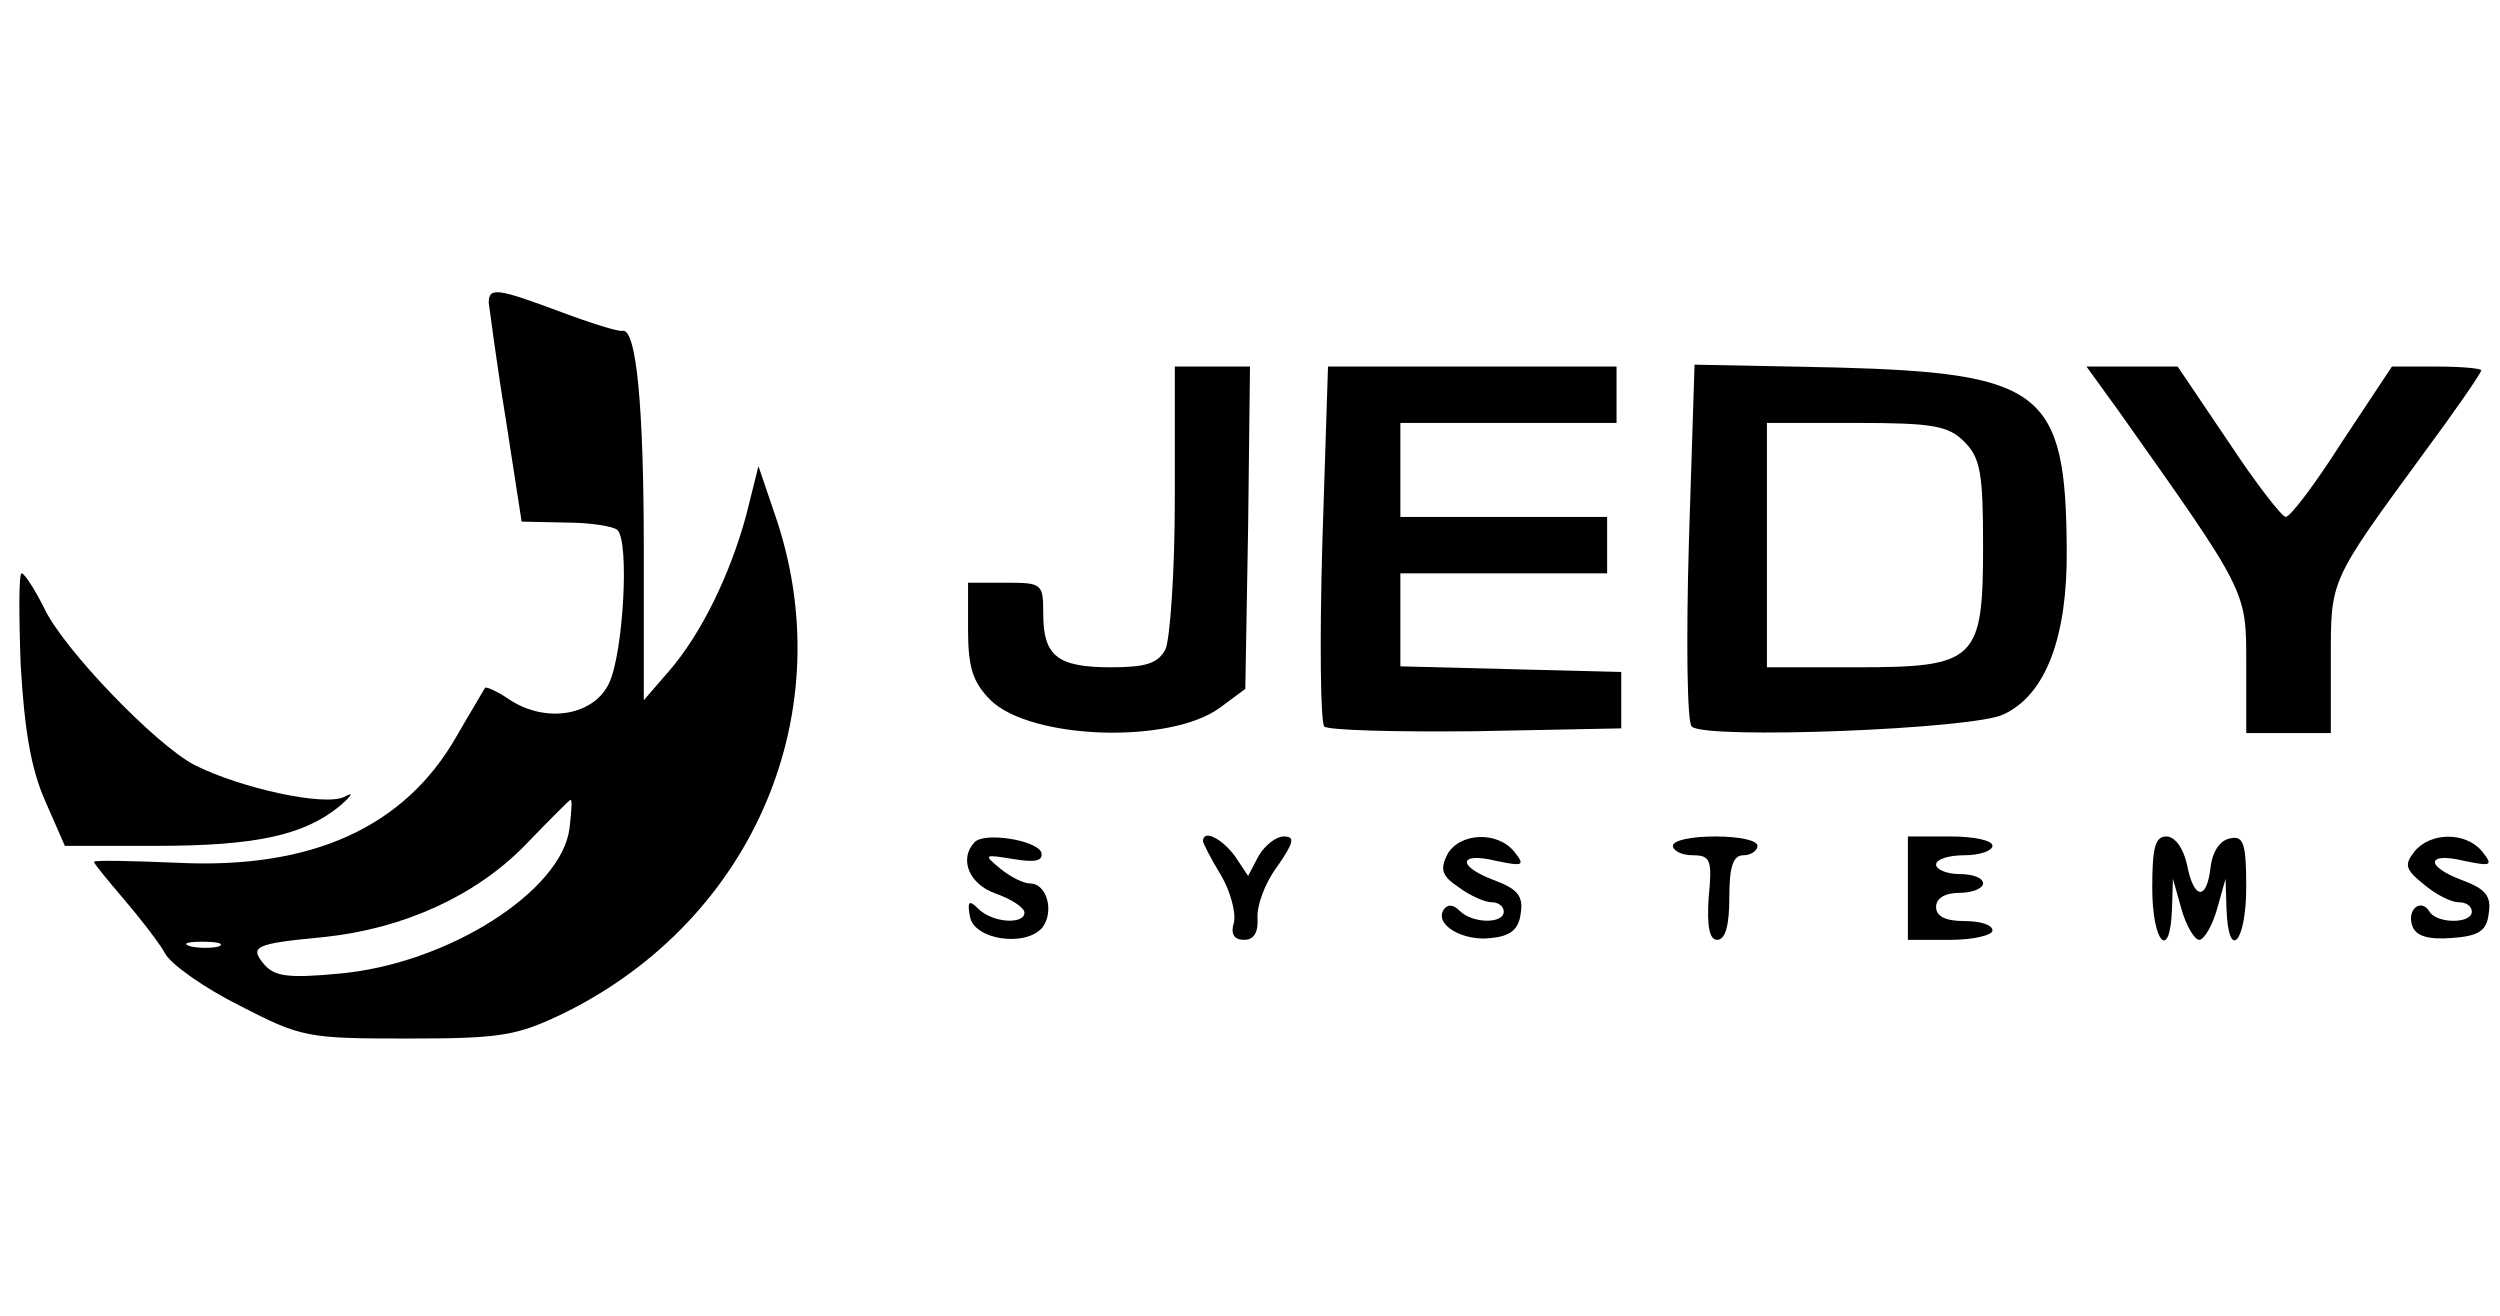 <?xml version="1.0" standalone="no"?>
<!DOCTYPE svg PUBLIC "-//W3C//DTD SVG 20010904//EN"
 "http://www.w3.org/TR/2001/REC-SVG-20010904/DTD/svg10.dtd">
<svg version="1.0" xmlns="http://www.w3.org/2000/svg"
 width="266pt" height="140pt" viewBox="0 0 266 140"
 preserveAspectRatio="xMidYMid meet">

<g transform="translate(0,140) scale(0.1,-0.1)"
fill="#000000" stroke="none">
<path d="M520 1078 c1 -7 8 -62 18 -123 l17 -110 47 -1 c26 0 51 -4 55 -8 13
-13 6 -132 -9 -163 -16 -34 -66 -43 -105 -18 -13 9 -26 15 -27 13 -1 -2 -15
-25 -30 -51 -55 -97 -154 -142 -297 -135 -49 2 -89 3 -89 1 0 -2 15 -20 32
-40 18 -21 38 -47 44 -58 6 -11 41 -36 79 -55 66 -34 72 -35 179 -35 100 0
116 3 166 27 203 100 297 323 224 532 l-17 50 -13 -52 c-17 -63 -48 -127 -83
-167 l-26 -30 0 160 c0 154 -8 237 -23 233 -4 -1 -33 8 -65 20 -67 25 -77 27
-77 10z m86 -559 c-8 -67 -130 -145 -246 -155 -53 -5 -68 -3 -79 10 -16 19
-10 22 64 29 85 9 161 44 213 97 26 27 48 49 49 49 2 1 1 -13 -1 -30z m-373
-126 c-7 -2 -21 -2 -30 0 -10 3 -4 5 12 5 17 0 24 -2 18 -5z"/>
<path d="M1250 869 c0 -77 -5 -149 -10 -160 -8 -15 -21 -19 -58 -19 -57 0 -72
12 -72 57 0 32 -1 33 -40 33 l-40 0 0 -50 c0 -40 5 -56 24 -75 43 -42 191 -47
244 -8 l27 20 3 172 2 171 -40 0 -40 0 0 -141z"/>
<path d="M1407 823 c-3 -104 -2 -191 2 -196 4 -4 77 -6 162 -5 l154 3 0 30 0
30 -117 3 -118 3 0 49 0 50 110 0 110 0 0 30 0 30 -110 0 -110 0 0 50 0 50
115 0 115 0 0 30 0 30 -154 0 -153 0 -6 -187z"/>
<path d="M1797 824 c-3 -104 -2 -193 3 -197 13 -14 301 -3 332 13 45 21 68 83
67 176 -1 168 -26 187 -245 193 l-151 3 -6 -188z m293 106 c17 -17 20 -33 20
-110 0 -123 -7 -130 -135 -130 l-95 0 0 130 0 130 95 0 c82 0 98 -3 115 -20z"/>
<path d="M2254 963 c138 -195 136 -191 136 -270 l0 -73 45 0 45 0 0 78 c0 86
-2 82 99 220 34 46 61 85 61 88 0 2 -21 4 -48 4 l-47 0 -53 -80 c-28 -44 -55
-80 -60 -80 -4 0 -32 36 -61 80 l-54 80 -49 0 -48 0 34 -47z"/>
<path d="M22 693 c4 -70 11 -111 26 -145 l21 -48 97 0 c105 0 157 11 195 42
14 12 16 16 5 10 -21 -10 -109 9 -159 34 -42 22 -140 124 -160 167 -10 20 -21
37 -24 37 -3 0 -3 -44 -1 -97z"/>
<path d="M1037 504 c-17 -18 -6 -45 23 -55 17 -6 30 -15 30 -20 0 -13 -34 -11
-49 4 -10 10 -12 8 -9 -8 4 -25 59 -33 77 -12 13 17 5 47 -13 47 -7 0 -21 7
-32 16 -18 15 -17 15 14 10 24 -4 32 -2 30 7 -5 13 -60 22 -71 11z"/>
<path d="M1280 505 c0 -2 8 -18 19 -36 10 -17 16 -39 14 -50 -4 -13 0 -19 11
-19 10 0 15 8 14 23 -1 13 8 38 21 55 18 26 19 32 7 32 -8 0 -20 -9 -27 -21
l-11 -21 -14 21 c-14 19 -34 29 -34 16z"/>
<path d="M1540 491 c-8 -16 -6 -23 12 -35 12 -9 28 -16 35 -16 7 0 13 -4 13
-10 0 -13 -33 -13 -47 1 -7 7 -13 7 -17 1 -10 -16 21 -34 51 -30 20 2 29 9 31
26 3 18 -3 26 -27 35 -41 15 -40 31 1 21 29 -6 31 -5 19 10 -18 22 -58 20 -71
-3z"/>
<path d="M1780 500 c0 -5 9 -10 21 -10 19 0 21 -5 17 -45 -2 -31 1 -45 9 -45
9 0 13 16 13 45 0 33 4 45 15 45 8 0 15 5 15 10 0 6 -20 10 -45 10 -25 0 -45
-4 -45 -10z"/>
<path d="M2030 455 l0 -55 45 0 c25 0 45 5 45 10 0 6 -13 10 -30 10 -20 0 -30
5 -30 15 0 9 9 15 25 15 14 0 25 5 25 10 0 6 -11 10 -25 10 -14 0 -25 5 -25
10 0 6 14 10 30 10 17 0 30 5 30 10 0 6 -20 10 -45 10 l-45 0 0 -55z"/>
<path d="M2290 455 c0 -58 19 -79 21 -22 l1 32 9 -32 c5 -18 14 -33 19 -33 5
0 14 15 19 33 l9 32 1 -32 c2 -57 21 -36 21 23 0 47 -3 55 -17 52 -11 -2 -19
-14 -21 -31 -4 -36 -18 -34 -25 3 -4 18 -13 30 -22 30 -12 0 -15 -12 -15 -55z"/>
<path d="M2569 494 c-11 -14 -10 -19 10 -35 13 -11 29 -19 37 -19 8 0 14 -4
14 -10 0 -13 -37 -13 -45 0 -9 15 -25 2 -18 -16 4 -10 17 -14 42 -12 29 2 37
8 39 26 3 18 -3 26 -27 35 -41 15 -40 31 1 21 29 -6 31 -5 19 10 -17 21 -55
21 -72 0z"/>
</g>
</svg>
